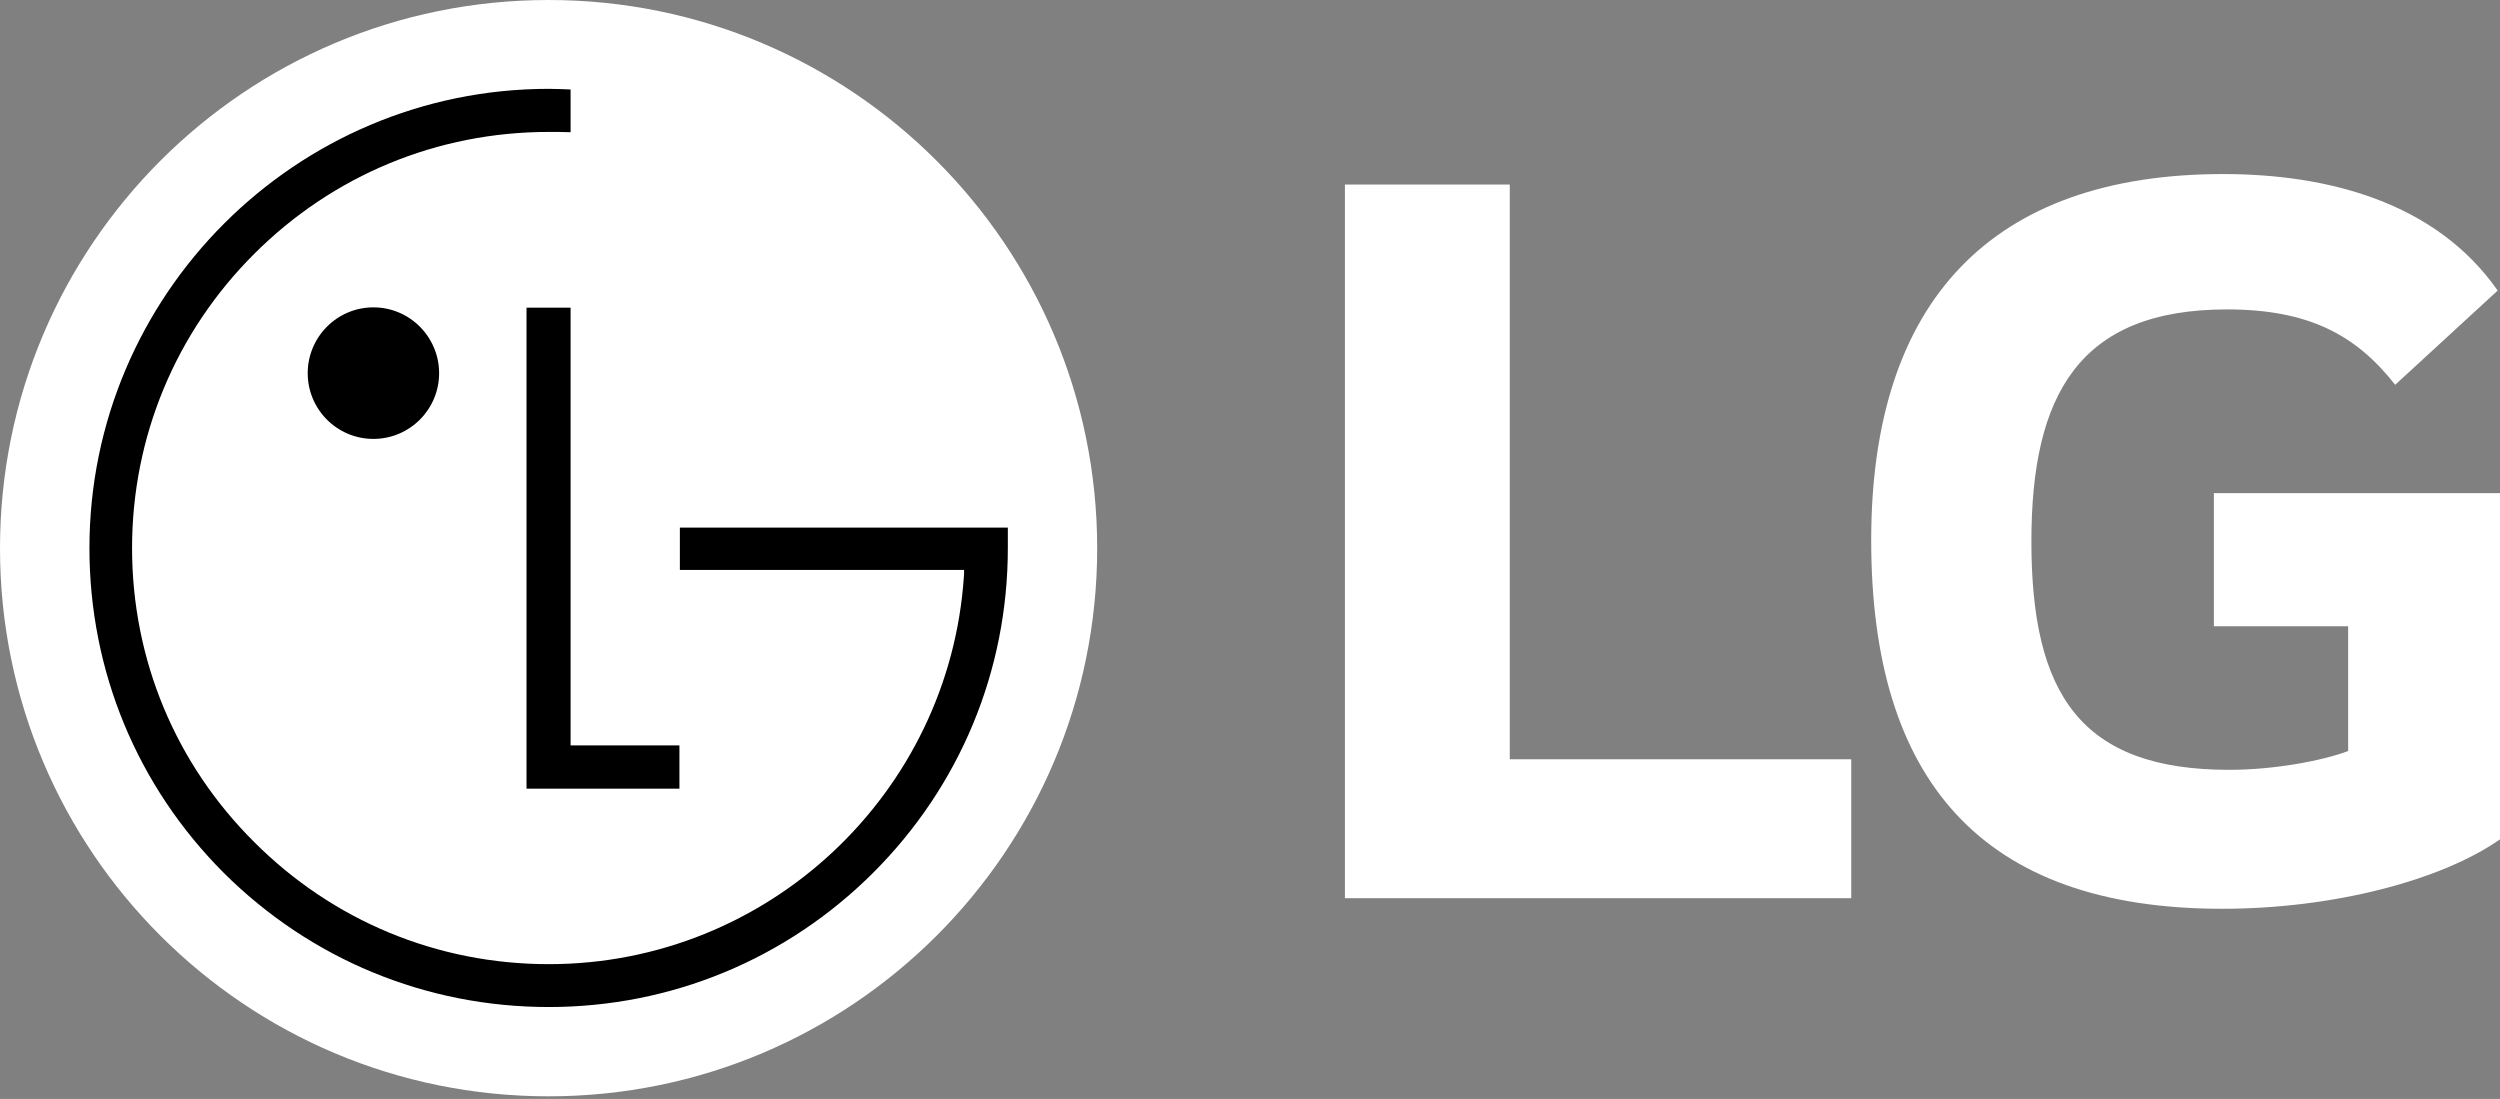 <svg fill="none" height="211" viewBox="0 0 480 211" width="480" xmlns="http://www.w3.org/2000/svg" xmlns:xlink="http://www.w3.org/1999/xlink"><rect x="0" y="0" width="480" height="211" fill="#808080" stroke="none"/><clipPath id="a"><path d="m0 0h480v210.494h-480z"/></clipPath><g clip-path="url(#a)"><path d="m105.33 210.494c58.124 0 105.33-47.067 105.33-105.224 0-58.159-47.206-105.27-105.33-105.27-58.214 0-105.33 47.111-105.33 105.27 0 58.157 47.117 105.224 105.33 105.224z" fill="#fff"/><g fill="#000"><path d="m101.092 59.072v92.35h29.359v-8.304h-20.897v-84.046z"/><path d="m71.695 84.27c6.985 0 12.615-5.679 12.615-12.615 0-6.941-5.63-12.642-12.615-12.642-6.985 0-12.615 5.701-12.615 12.642 0 6.941 5.63 12.615 12.615 12.615z"/><path d="m109.552 17.18c-1.101-.054-3.194-.123-4.194-.123-48.618 0-88.186 39.581-88.186 88.169 0 23.601 9.17 45.722 25.781 62.356 16.678 16.597 38.81 25.767 62.406 25.767 23.505 0 45.631-9.17 62.279-25.767 16.651-16.634 25.865-38.755 25.865-62.356v-3.921h-3.567-59.402v8.116h54.57c0 .177 0 1.038-.038 1.261-2.774 41.538-37.466 74.437-79.707 74.437-21.383 0-41.432-8.314-56.522-23.415-15.139-15.038-23.481-35.071-23.481-56.48 0-21.287 8.342-41.424 23.481-56.508 15.09-15.07 35.139-23.385 56.522-23.385.921 0 3.161 0 4.194.054z"/></g><path d="m289.874 35.433h-31.65v137.019h97.214v-26.671h-65.564zm135.191 84.804h25.778v23.958c-4.753 1.809-14.022 3.613-22.84 3.613-28.487 0-37.976-14.468-37.976-43.854 0-28.024 9.036-44.547 37.523-44.547 15.831 0 24.873 4.976 32.324 14.474l19.679-18.093c-11.985-17.169-33.016-22.369-52.679-22.369-44.323 0-67.604 24.189-67.604 70.306 0 45.893 21.025 70.76 67.381 70.76 21.249 0 42.05-5.423 53.349-13.334v-66.468h-54.935z" fill="#fff"/></g></svg>